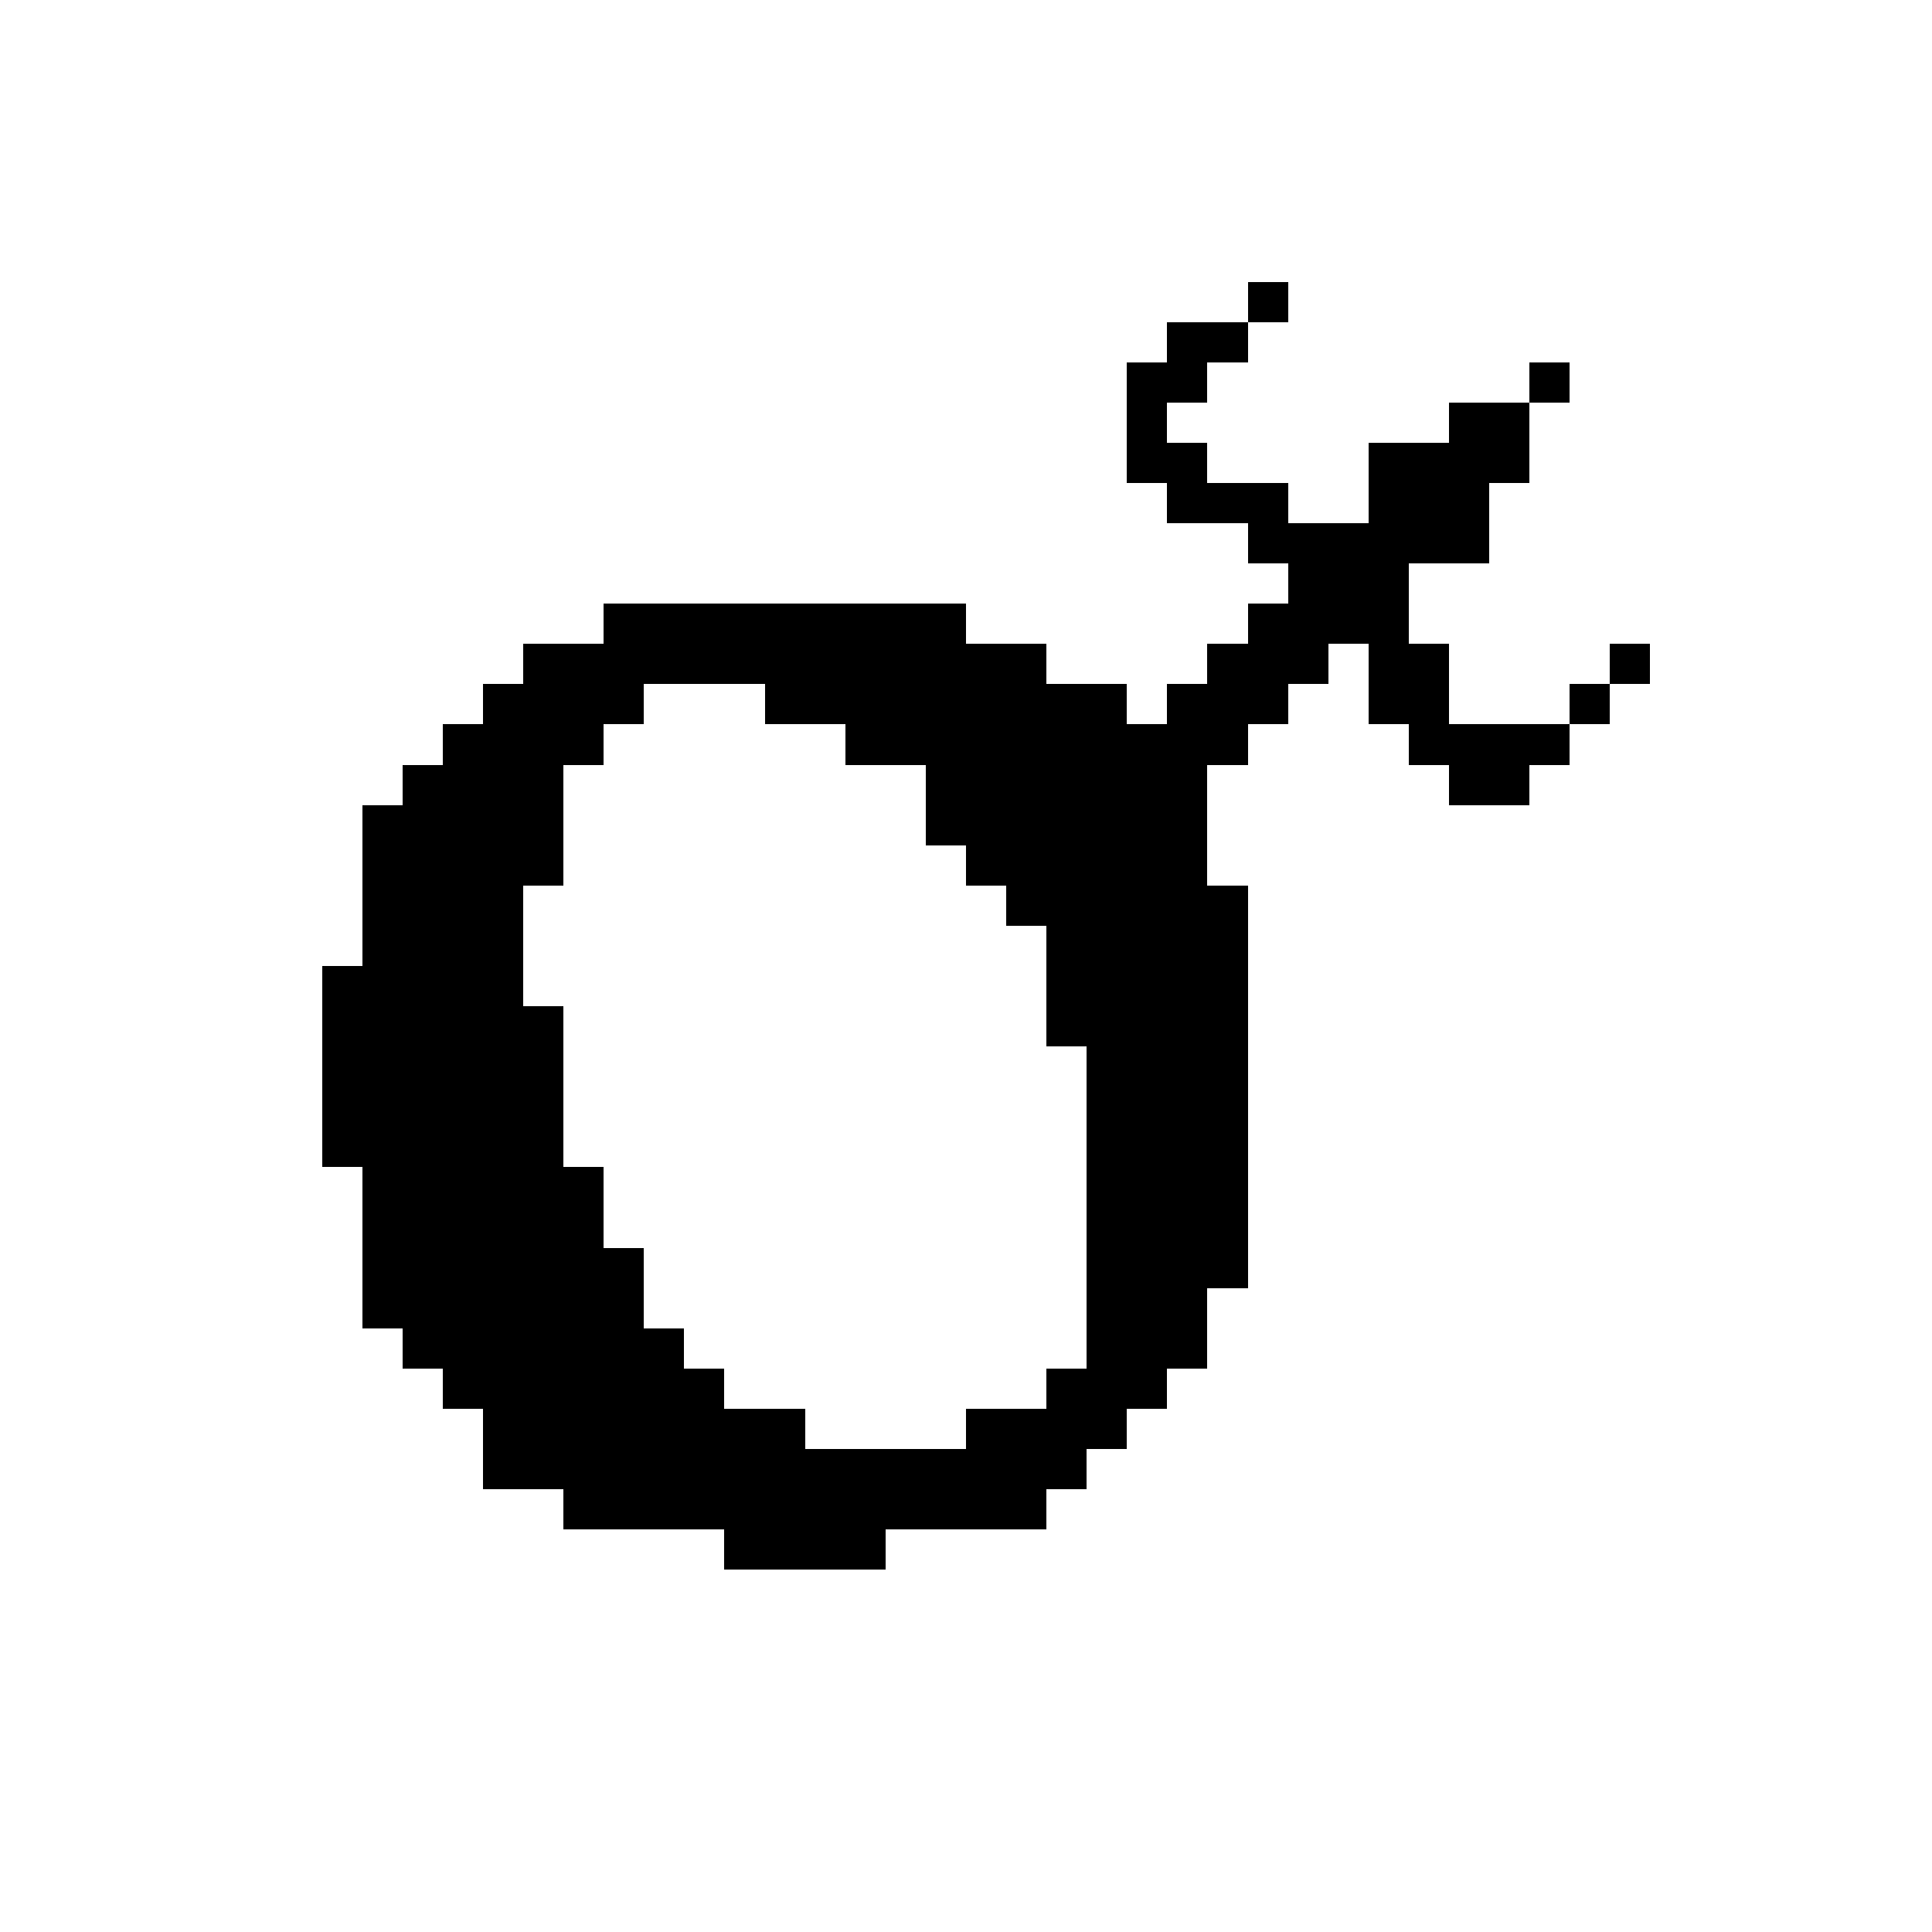 <?xml version="1.0" encoding="UTF-8" standalone="no"?>
<svg
   version="1.1"
   width="48"
   height="48"
   shape-rendering="crispEdges"
   id="svg620"
   sodipodi:docname="iron-mars.svg"
   inkscape:version="1.1.2 (b8e25be833, 2022-02-05)"
   xmlns:inkscape="http://www.inkscape.org/namespaces/inkscape"
   xmlns:sodipodi="http://sodipodi.sourceforge.net/DTD/sodipodi-0.dtd"
   xmlns="http://www.w3.org/2000/svg"
   xmlns:svg="http://www.w3.org/2000/svg">
  <defs
     id="defs624" />
  <sodipodi:namedview
     id="namedview622"
     pagecolor="#505050"
     bordercolor="#eeeeee"
     borderopacity="1"
     inkscape:pageshadow="0"
     inkscape:pageopacity="0"
     inkscape:pagecheckerboard="0"
     showgrid="false"
     inkscape:zoom="17.3125"
     inkscape:cx="24"
     inkscape:cy="23.971119"
     inkscape:window-width="1920"
     inkscape:window-height="1017"
     inkscape:window-x="-8"
     inkscape:window-y="-8"
     inkscape:window-maximized="1"
     inkscape:current-layer="svg620" />
  <path
     id="rect2"
     d="M 31 7 L 31 8 L 32 8 L 32 7 L 31 7 z M 31 8 L 30 8 L 29 8 L 29 9 L 28 9 L 28 10 L 28 11 L 28 12 L 29 12 L 29 13 L 30 13 L 31 13 L 31 14 L 32 14 L 32 15 L 31 15 L 31 16 L 30 16 L 30 17 L 29 17 L 29 18 L 28 18 L 28 17 L 27 17 L 26 17 L 26 16 L 25 16 L 24 16 L 24 15 L 23 15 L 22 15 L 21 15 L 20 15 L 19 15 L 18 15 L 17 15 L 16 15 L 15 15 L 15 16 L 14 16 L 13 16 L 13 17 L 12 17 L 12 18 L 11 18 L 11 19 L 10 19 L 10 20 L 9 20 L 9 21 L 9 22 L 9 23 L 9 24 L 8 24 L 8 25 L 8 26 L 8 27 L 8 28 L 8 29 L 9 29 L 9 30 L 9 31 L 9 32 L 9 33 L 10 33 L 10 34 L 11 34 L 11 35 L 12 35 L 12 36 L 12 37 L 13 37 L 14 37 L 14 38 L 15 38 L 16 38 L 17 38 L 18 38 L 18 39 L 19 39 L 20 39 L 21 39 L 22 39 L 22 38 L 23 38 L 24 38 L 25 38 L 26 38 L 26 37 L 27 37 L 27 36 L 28 36 L 28 35 L 29 35 L 29 34 L 30 34 L 30 33 L 30 32 L 31 32 L 31 31 L 31 30 L 31 29 L 31 28 L 31 27 L 31 26 L 31 25 L 31 24 L 31 23 L 31 22 L 30 22 L 30 21 L 30 20 L 30 19 L 31 19 L 31 18 L 32 18 L 32 17 L 33 17 L 33 16 L 34 16 L 34 17 L 34 18 L 35 18 L 35 19 L 36 19 L 36 20 L 37 20 L 38 20 L 38 19 L 39 19 L 39 18 L 38 18 L 37 18 L 36 18 L 36 17 L 36 16 L 35 16 L 35 15 L 35 14 L 36 14 L 37 14 L 37 13 L 37 12 L 38 12 L 38 11 L 38 10 L 37 10 L 36 10 L 36 11 L 35 11 L 34 11 L 34 12 L 34 13 L 33 13 L 32 13 L 32 12 L 31 12 L 30 12 L 30 11 L 29 11 L 29 10 L 30 10 L 30 9 L 31 9 L 31 8 z M 38 10 L 39 10 L 39 9 L 38 9 L 38 10 z M 39 18 L 40 18 L 40 17 L 39 17 L 39 18 z M 40 17 L 41 17 L 41 16 L 40 16 L 40 17 z M 16 17 L 17 17 L 18 17 L 19 17 L 19 18 L 20 18 L 21 18 L 21 19 L 22 19 L 23 19 L 23 20 L 23 21 L 24 21 L 24 22 L 25 22 L 25 23 L 26 23 L 26 24 L 26 25 L 26 26 L 27 26 L 27 27 L 27 28 L 27 29 L 27 30 L 27 31 L 27 32 L 27 33 L 27 34 L 26 34 L 26 35 L 25 35 L 24 35 L 24 36 L 23 36 L 22 36 L 21 36 L 20 36 L 20 35 L 19 35 L 18 35 L 18 34 L 17 34 L 17 33 L 16 33 L 16 32 L 16 31 L 15 31 L 15 30 L 15 29 L 14 29 L 14 28 L 14 27 L 14 26 L 14 25 L 13 25 L 13 24 L 13 23 L 13 22 L 14 22 L 14 21 L 14 20 L 14 19 L 15 19 L 15 18 L 16 18 L 16 17 z " />
</svg>
